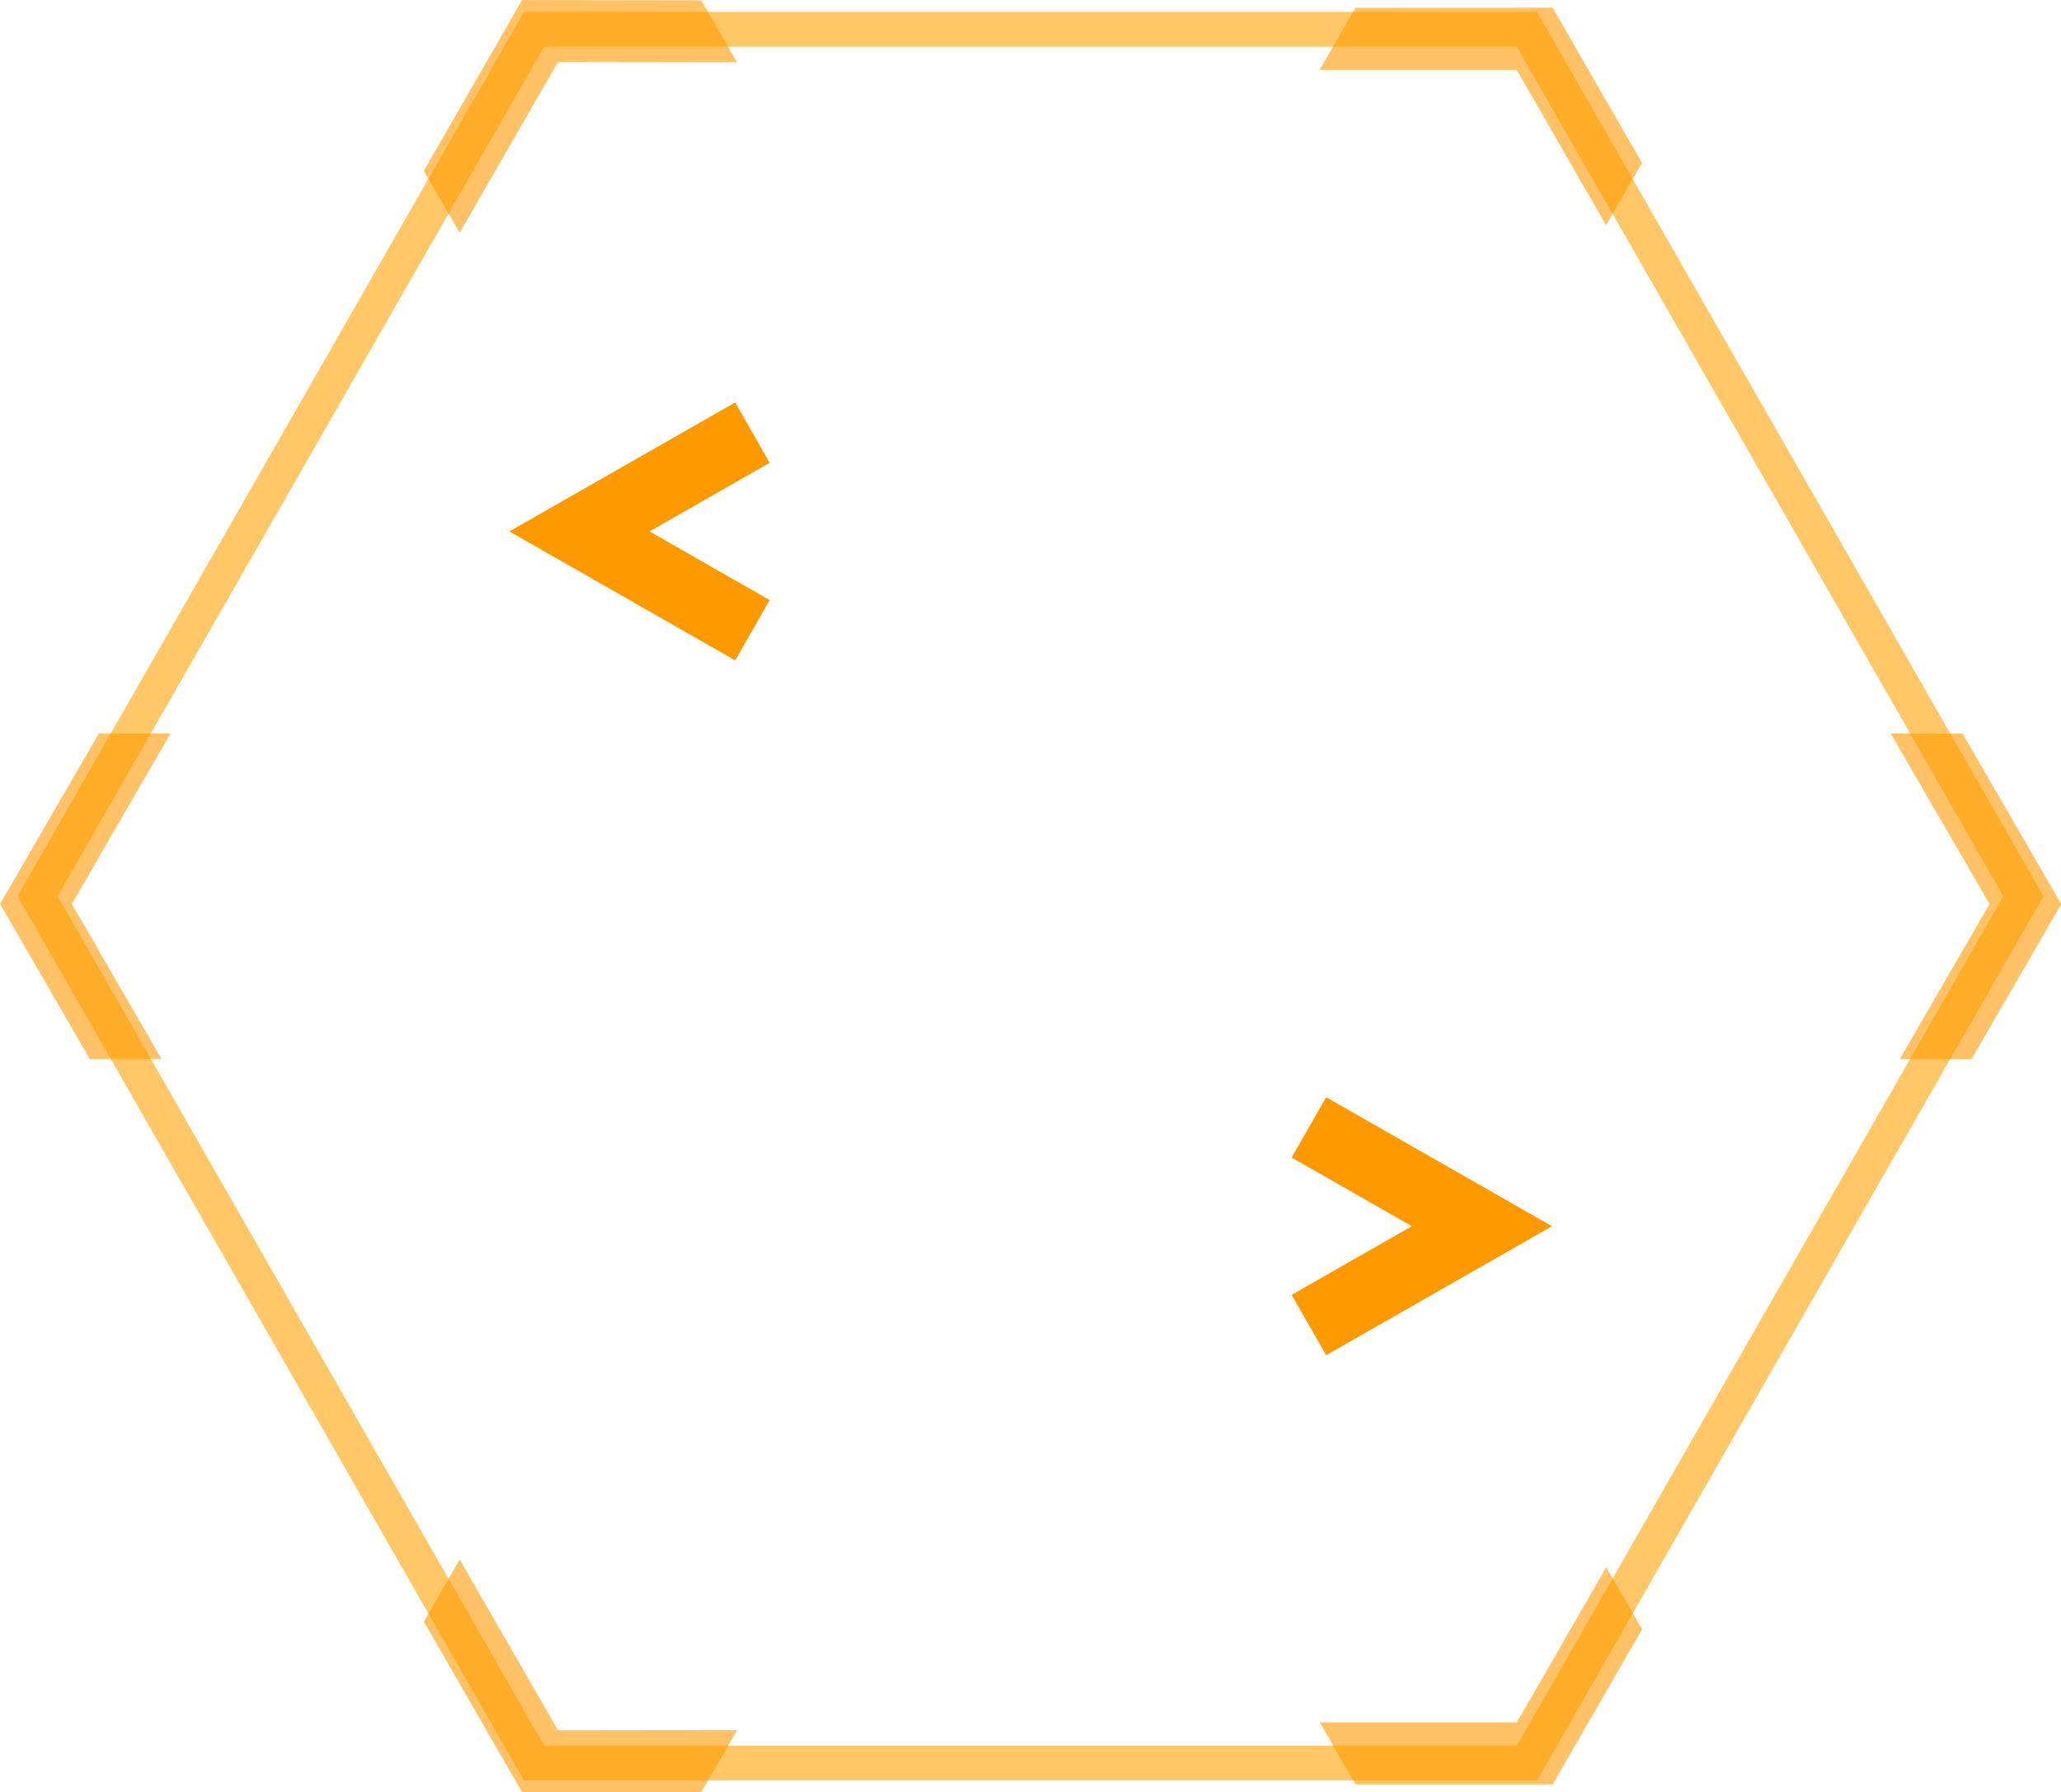 <svg xmlns="http://www.w3.org/2000/svg" xmlns:xlink="http://www.w3.org/1999/xlink" width="59.325" height="51.599" viewBox="0 0 59.325 51.599"><defs><style>.a{fill:rgba(255,153,0,0.35);}.b{fill:#fff;}.c{fill:none;stroke:rgba(255,185,64,0.8);}.d,.e{fill:#f90;}.d{opacity:0.6;}.f{filter:url(#h);}.g{filter:url(#f);}.h{filter:url(#d);}.i{filter:url(#a);}</style><filter id="a"><feOffset input="SourceAlpha"/><feGaussianBlur stdDeviation="5" result="b"/><feFlood flood-opacity="0.349" result="c"/><feComposite operator="out" in="SourceGraphic" in2="b"/><feComposite operator="in" in="c"/><feComposite operator="in" in2="SourceGraphic"/></filter><filter id="d" x="7.581" y="5.295" width="44.779" height="40.004" filterUnits="userSpaceOnUse"><feOffset input="SourceAlpha"/><feGaussianBlur stdDeviation="3" result="e"/><feFlood flood-color="#f90"/><feComposite operator="in" in2="e"/><feComposite in="SourceGraphic"/></filter><filter id="f" x="28.173" y="22.587" width="25.489" height="25.425" filterUnits="userSpaceOnUse"><feOffset input="SourceAlpha"/><feGaussianBlur stdDeviation="3" result="g"/><feFlood flood-color="#f90"/><feComposite operator="in" in2="g"/><feComposite in="SourceGraphic"/></filter><filter id="h" x="5.664" y="2.586" width="25.489" height="25.426" filterUnits="userSpaceOnUse"><feOffset input="SourceAlpha"/><feGaussianBlur stdDeviation="3" result="i"/><feFlood flood-color="#f90"/><feComposite operator="in" in2="i"/><feComposite in="SourceGraphic"/></filter></defs><g transform="translate(-459.918 -971.244)"><g data-type="innerShadowGroup"><path class="a" d="M42.87,0,57.16,24.956,42.87,49.912H14.29L0,24.956,14.29,0Z" transform="translate(518.16 1022) rotate(180)"/><g class="i" transform="matrix(1, 0, 0, 1, 459.92, 971.24)"><path class="b" d="M42.87,0,57.16,24.956,42.87,49.912H14.29L0,24.956,14.29,0Z" transform="translate(58.24 50.76) rotate(180)"/></g><path class="c" d="M42.87,0,57.16,24.956,42.87,49.912H14.29L0,24.956,14.29,0Z" transform="translate(518.16 1022) rotate(180)"/></g><path class="d" d="M-816.8-10404.086l1.031-1.786,2.83,4.915,5.156-.006-1.033,1.786-5.154.006Zm26.821,4.687-1.033-1.786,5.673,0,2.573-4.466,1.031,1.786-2.573,4.466Zm15.663-20.883h0v0l2.583-4.461-2.843-4.907h2.064l2.843,4.907-2.583,4.464Zm-52.1,0-2.583-4.464,2.843-4.907h2.061l-2.84,4.907,2.583,4.464Zm9.613-25.569,2.83-4.918,5.156.008,1.031,1.783v0h0l-5.154-.008-2.83,4.918Zm34.031,1.561-2.57-4.467-5.673,0,1.031-1.786,5.673-.008,2.573,4.47-1.031,1.786Z" transform="translate(1288.919 11422.014)"/><g transform="translate(474.582 982.83)"><g class="h" transform="matrix(1, 0, 0, 1, -14.66, -11.59)"><path class="b" d="M-254.388-9915.084h-3.075l-3.5-6,3.5-6h18.632l2.332-4-2.332-4h-3.13v0h-17.5v-2h17.791v0h3.988l3.5,6-3.5,6h-4.279v0h-11.222v0h-3.13l-2.332,4,2.332,4H-236.6v2Z" transform="translate(277.54 9951.38)"/></g><g class="g" transform="matrix(1, 0, 0, 1, -14.66, -11.59)"><path class="e" d="M4.82,5.474,2.844,2.016.868,5.474-.868,4.481l3.713-6.5,3.713,6.5Z" transform="translate(42.65 32.46) rotate(90)"/></g><g class="f" transform="matrix(1, 0, 0, 1, -14.66, -11.59)"><path class="e" d="M5.689,0,3.713,3.458,1.737,0,0,.992l3.713,6.5L7.426.992Z" transform="translate(22.15 11.59) rotate(90)"/></g></g></g></svg>
